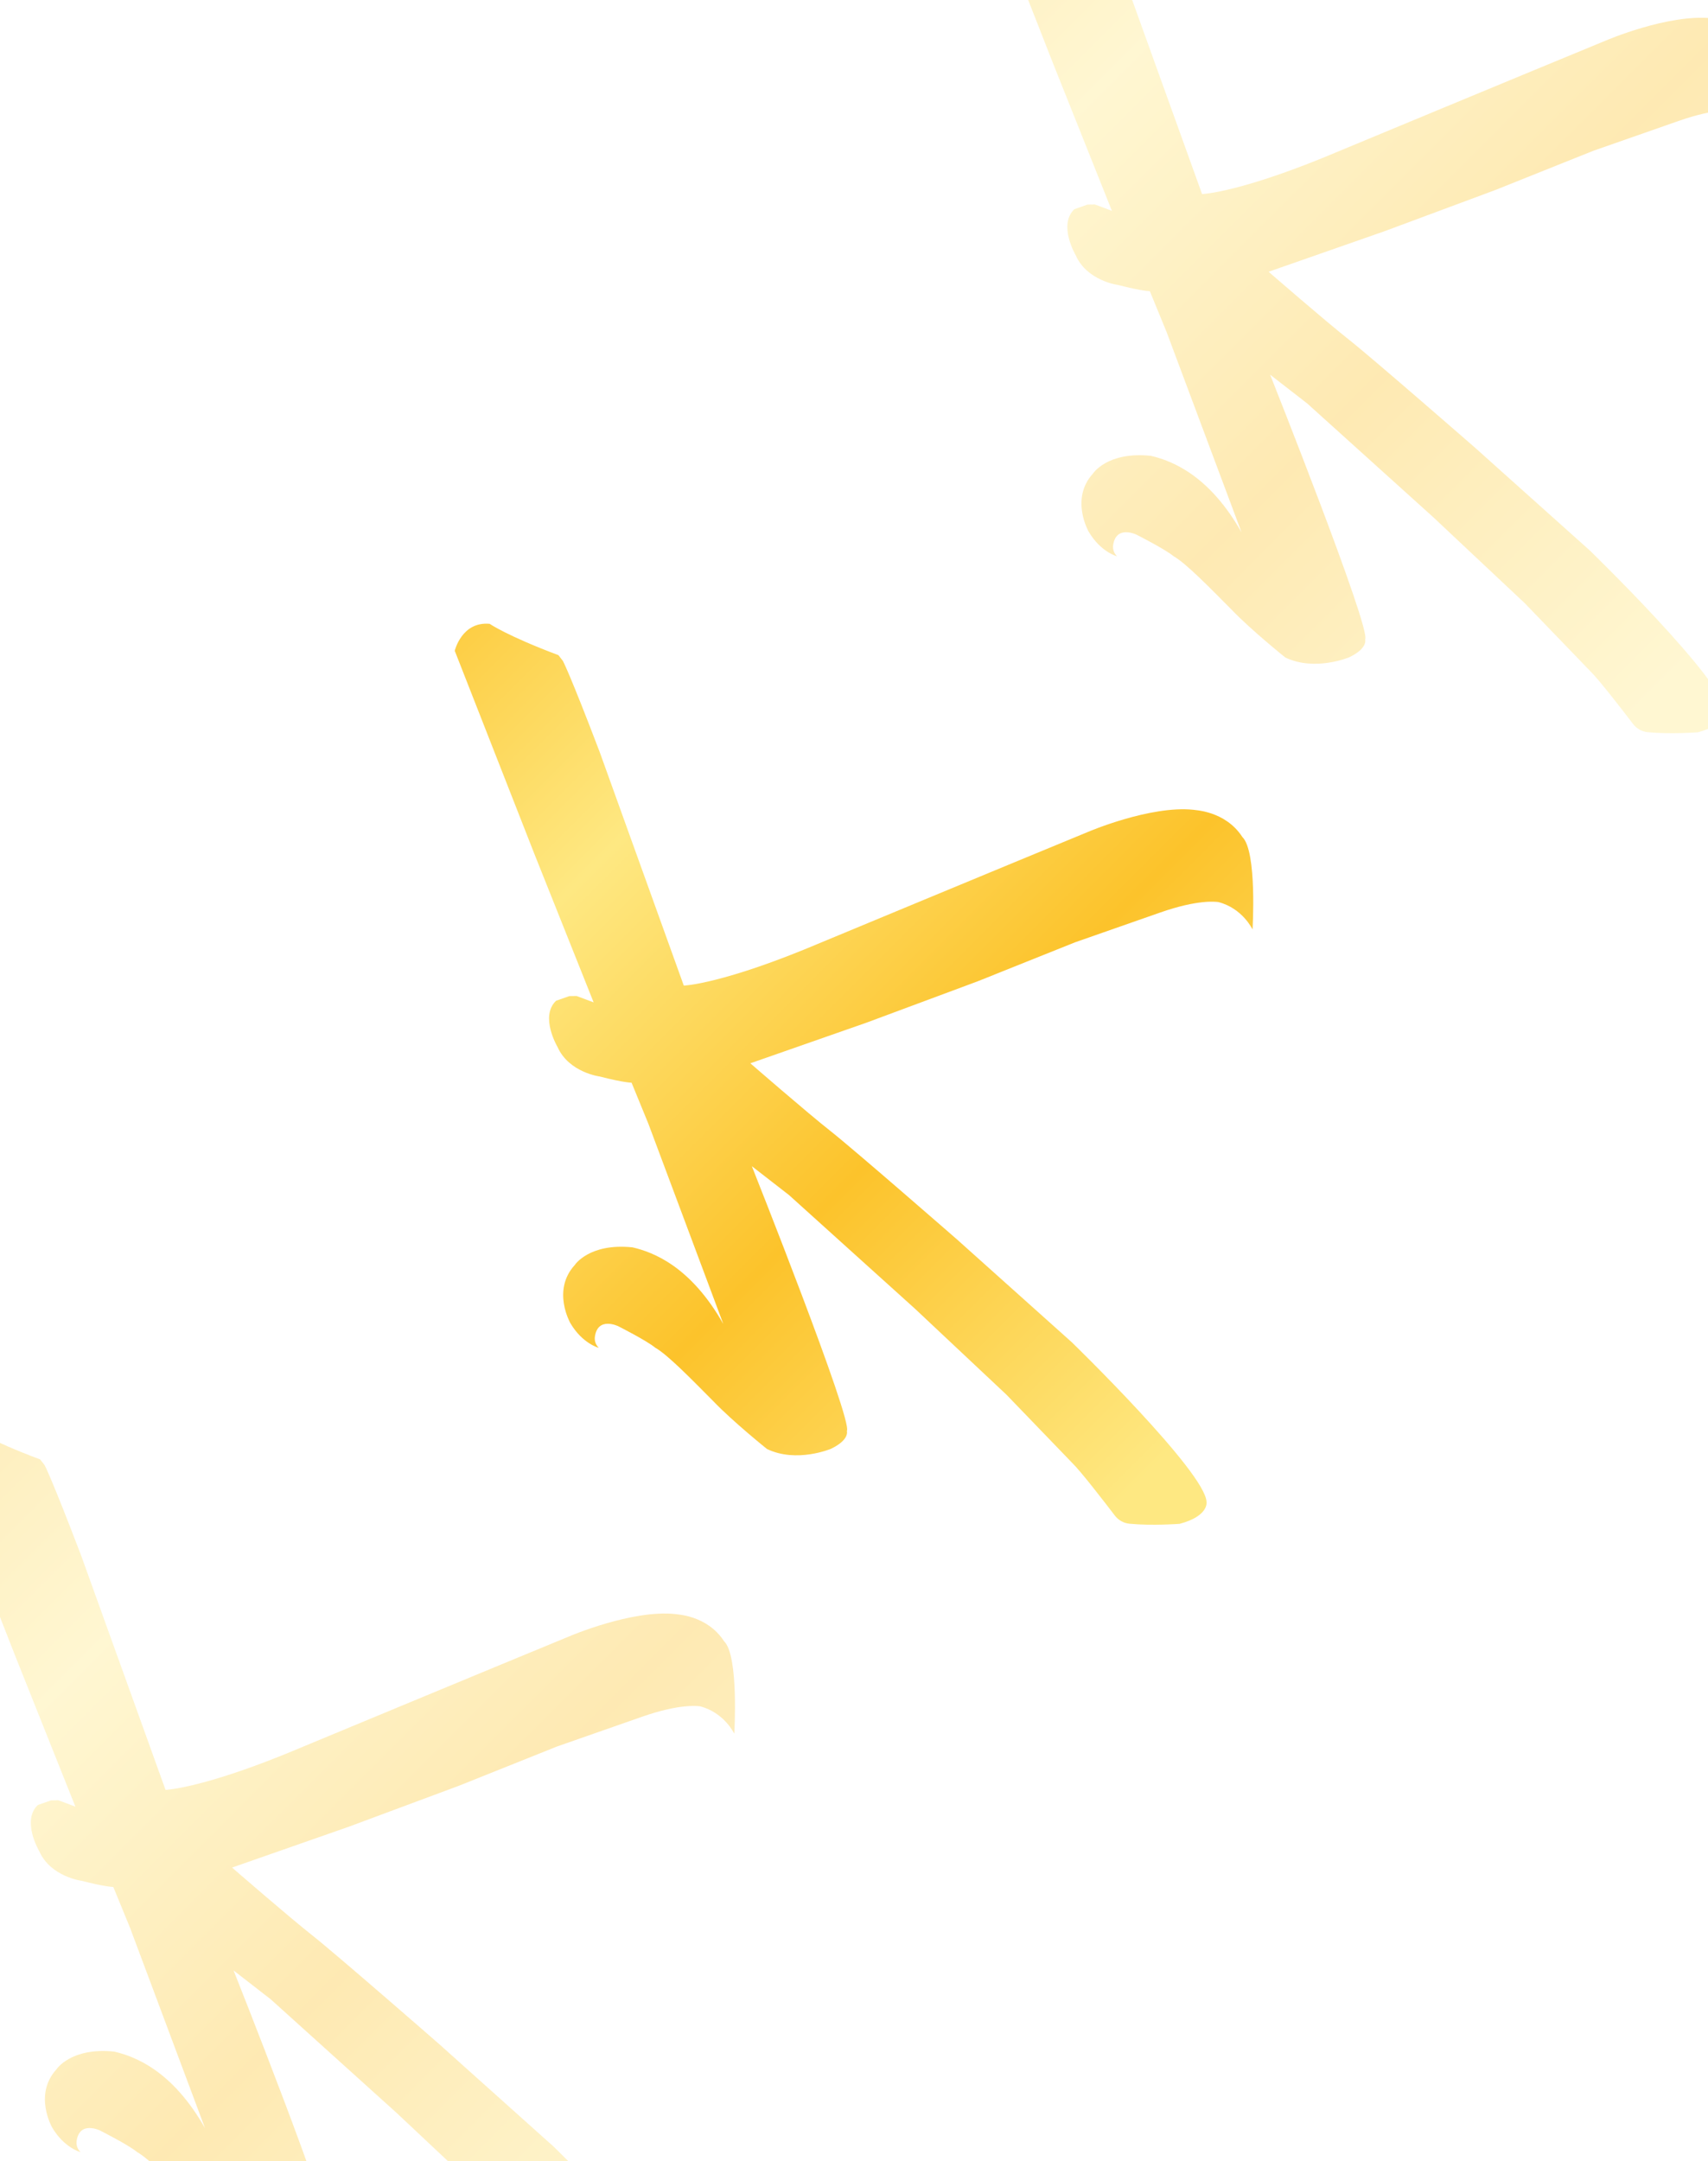 <?xml version="1.0" encoding="utf-8"?>
<!-- Generator: Adobe Illustrator 23.1.0, SVG Export Plug-In . SVG Version: 6.00 Build 0)  -->
<svg version="1.1" id="Layer_1" xmlns="http://www.w3.org/2000/svg" xmlns:xlink="http://www.w3.org/1999/xlink" x="0px" y="0px"
	 viewBox="0 0 339.516 429.447" enable-background="new 0 0 339.516 429.447" xml:space="preserve">
<g>
	<g>
		<linearGradient id="SVGID_1_" gradientUnits="userSpaceOnUse" x1="76.182" y1="110.763" x2="243.21" y2="277.791">
			<stop  offset="0" style="stop-color:#FCC32B"/>
			<stop  offset="0.309" style="stop-color:#FEE882"/>
			<stop  offset="0.649" style="stop-color:#FCC32B"/>
			<stop  offset="1" style="stop-color:#FEE882"/>
		</linearGradient>
		<path fill="url(#SVGID_1_)" d="M90.394,129.322c0,0,1.375-5.864,6.934-5.361c0,0,3.542,2.432,13.677,6.227l0.893,1.156
			c0,0,1.351,2.464,7.276,18.008l16.751,46.502c0,0,7.739-0.26,27.339-8.582c0,0,37.172-15.446,53-21.959
			c0,0,12.34-5.294,20.972-4.398c0.08,0.087,6.28,0.113,9.721,5.409c2.964,2.878,2.022,18.377,2.022,18.377s-1.961-4.208-6.8-5.452
			c-0.582-0.067-4.098-0.524-11.511,2.068l-17.005,5.947l-19.316,7.734l-22.085,8.212c0,0-6.104,2.135-15.261,5.337l-7.848,2.745
			c0,0,11.246,9.769,15.975,13.498c4.729,3.729,25.15,21.544,25.15,21.544l22.796,20.41c0,0,26.675,25.905,26.761,31.747
			c0,0,0.479,2.769-5.342,4.315c0,0-5.487,0.417-9.999-0.023c-1.148-0.112-2.191-0.711-2.891-1.627
			c-2.104-2.756-6.771-8.803-8.47-10.454l-13.054-13.541l-18.22-17.117l-25.019-22.569l-7.388-5.735
			c0,0,20.172,50.689,18.886,52.607c0,0,0.61,1.744-3.162,3.552c0,0-6.824,2.876-12.709,0.04c0,0-6.8-5.452-10.657-9.486
			c-4.451-4.478-9.082-9.235-11.551-10.641c-1.738-1.435-7.367-4.275-7.367-4.275s-4.085-2-4.644,2.113
			c-0.095,0.772,0.121,1.503,0.762,2.18c0,0-3.226-0.829-5.623-4.885c0,0-3.748-6.519,0.853-11.553c0,0,2.857-4.424,11.489-3.528
			c4.081,0.951,11.542,3.732,18.046,15.221l-14.9-39.809l-3.333-8.132c0,0-1.461,0.021-6.3-1.222c0,0-6.147-0.786-8.413-5.866
			c0,0-3.595-6.083-0.281-9.199l2.616-0.915l1.461-0.021l3.379,1.265l-11.829-29.628L90.394,129.322z"/>
	</g>
</g>
<g>
	<g opacity="0.36">
		<g>
			<linearGradient id="SVGID_2_" gradientUnits="userSpaceOnUse" x1="179.203" y1="-46.525" x2="346.231" y2="120.503">
				<stop  offset="0" style="stop-color:#FCC32B"/>
				<stop  offset="0.309" style="stop-color:#FEE882"/>
				<stop  offset="0.649" style="stop-color:#FCC32B"/>
				<stop  offset="1" style="stop-color:#FEE882"/>
			</linearGradient>
			<path fill="url(#SVGID_2_)" d="M193.416-27.966c0,0,1.375-5.864,6.934-5.361c0,0,3.542,2.432,13.677,6.227l0.893,1.156
				c0,0,1.351,2.464,7.276,18.008l16.751,46.502c0,0,7.739-0.26,27.339-8.582c0,0,37.172-15.446,53-21.959
				c0,0,12.34-5.294,20.972-4.398c0.08,0.087,6.28,0.113,9.721,5.409c2.964,2.878,2.022,18.377,2.022,18.377s-1.961-4.208-6.8-5.452
				c-0.582-0.067-4.098-0.524-11.511,2.068l-17.005,5.947l-19.316,7.734l-22.085,8.212c0,0-6.104,2.135-15.261,5.337l-7.848,2.745
				c0,0,11.246,9.769,15.975,13.498c4.729,3.729,25.15,21.544,25.15,21.544l22.796,20.41c0,0,26.675,25.905,26.761,31.747
				c0,0,0.479,2.769-5.342,4.315c0,0-5.487,0.417-9.999-0.023c-1.148-0.112-2.191-0.711-2.891-1.627
				c-2.104-2.756-6.771-8.803-8.47-10.454l-13.054-13.541l-18.22-17.117l-25.019-22.569l-7.388-5.735
				c0,0,20.172,50.689,18.886,52.607c0,0,0.61,1.744-3.162,3.552c0,0-6.824,2.876-12.709,0.04c0,0-6.8-5.452-10.657-9.486
				c-4.451-4.478-9.082-9.235-11.551-10.641c-1.738-1.435-7.367-4.275-7.367-4.275s-4.085-2-4.644,2.113
				c-0.095,0.772,0.121,1.503,0.762,2.18c0,0-3.226-0.829-5.623-4.885c0,0-3.748-6.519,0.853-11.553c0,0,2.857-4.424,11.489-3.528
				c4.081,0.951,11.542,3.732,18.046,15.221l-14.9-39.809l-3.333-8.132c0,0-1.461,0.021-6.3-1.222c0,0-6.147-0.786-8.413-5.866
				c0,0-3.595-6.083-0.281-9.199l2.616-0.915l1.461-0.021l3.379,1.265l-11.829-29.628L193.416-27.966z"/>
		</g>
	</g>
	<g opacity="0.36">
		<g>
			<linearGradient id="SVGID_3_" gradientUnits="userSpaceOnUse" x1="-26.839" y1="270.582" x2="140.189" y2="437.61">
				<stop  offset="0" style="stop-color:#FCC32B"/>
				<stop  offset="0.309" style="stop-color:#FEE882"/>
				<stop  offset="0.649" style="stop-color:#FCC32B"/>
				<stop  offset="1" style="stop-color:#FEE882"/>
			</linearGradient>
			<path fill="url(#SVGID_3_)" d="M-12.627,289.141c0,0,1.375-5.864,6.934-5.361c0,0,3.542,2.432,13.677,6.227l0.893,1.156
				c0,0,1.351,2.464,7.276,18.008l16.751,46.502c0,0,7.739-0.259,27.339-8.582c0,0,37.172-15.446,53-21.959
				c0,0,12.34-5.294,20.972-4.398c0.08,0.086,6.28,0.113,9.721,5.409c2.964,2.878,2.022,18.377,2.022,18.377s-1.961-4.208-6.8-5.452
				c-0.582-0.067-4.098-0.524-11.511,2.068l-17.005,5.947l-19.316,7.734l-22.085,8.212c0,0-6.104,2.135-15.261,5.337l-7.848,2.745
				c0,0,11.246,9.769,15.975,13.498s25.15,21.544,25.15,21.544l22.796,20.41c0,0,26.675,25.905,26.761,31.747
				c0,0,0.479,2.769-5.342,4.315c0,0-5.487,0.417-9.998-0.023c-1.148-0.112-2.191-0.711-2.891-1.627
				c-2.104-2.756-6.771-8.803-8.47-10.454L97.059,436.98l-18.22-17.117l-25.019-22.569l-7.388-5.735
				c0,0,20.172,50.689,18.886,52.607c0,0,0.61,1.744-3.162,3.552c0,0-6.824,2.876-12.709,0.04c0,0-6.8-5.452-10.657-9.486
				c-4.451-4.478-9.082-9.235-11.551-10.641c-1.738-1.435-7.367-4.275-7.367-4.275s-4.085-2-4.644,2.113
				c-0.095,0.772,0.121,1.503,0.762,2.18c0,0-3.226-0.829-5.623-4.885c0,0-3.748-6.519,0.853-11.553c0,0,2.857-4.424,11.489-3.528
				c4.081,0.951,11.542,3.732,18.046,15.221l-14.9-39.809l-3.333-8.132c0,0-1.461,0.021-6.3-1.222c0,0-6.147-0.786-8.413-5.866
				c0,0-3.595-6.083-0.281-9.199l2.616-0.915l1.461-0.021l3.379,1.265L3.156,329.376L-12.627,289.141z"/>
		</g>
	</g>
</g>
</svg>
